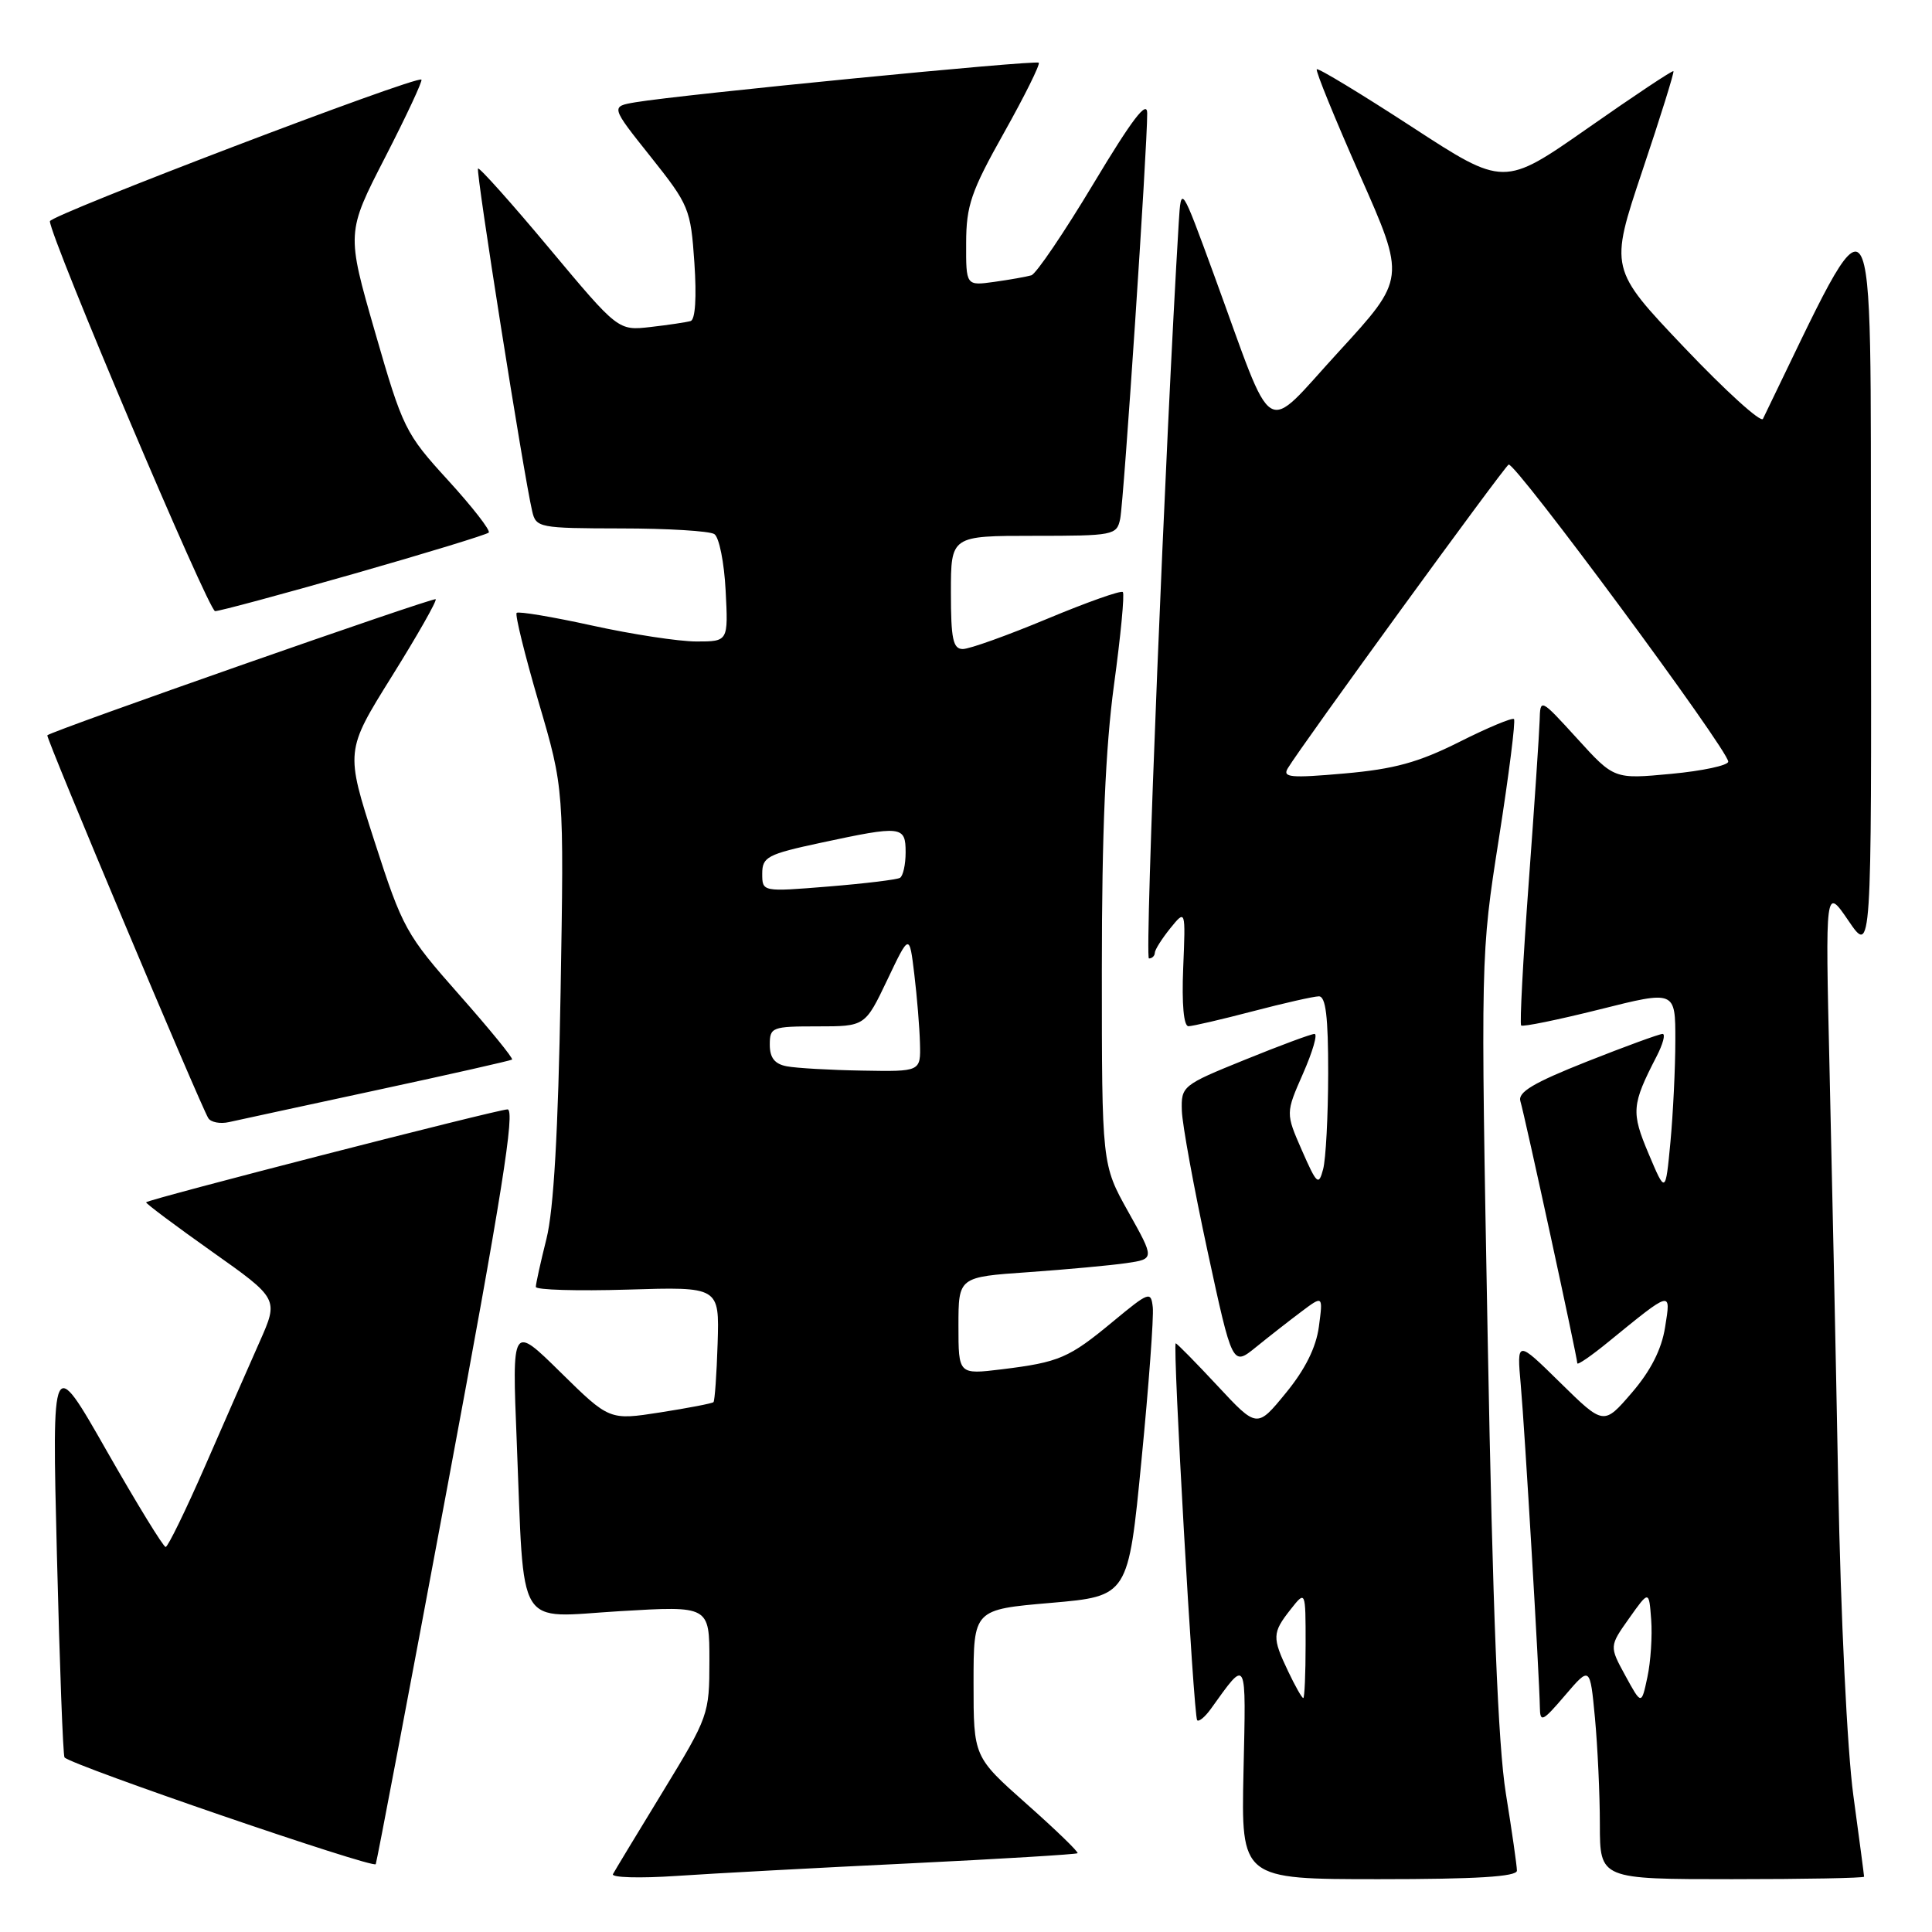 <?xml version="1.0" encoding="UTF-8" standalone="no"?>
<!DOCTYPE svg PUBLIC "-//W3C//DTD SVG 1.1//EN" "http://www.w3.org/Graphics/SVG/1.1/DTD/svg11.dtd" >
<svg xmlns="http://www.w3.org/2000/svg" xmlns:xlink="http://www.w3.org/1999/xlink" version="1.1" viewBox="0 0 256 256">
 <g >
 <path fill="currentColor"
d=" M 120.49 246.91 C 132.59 246.32 142.62 245.71 142.78 245.56 C 142.94 245.40 139.90 242.46 136.03 239.03 C 129.00 232.79 129.00 232.79 129.00 223.03 C 129.00 213.27 129.00 213.27 139.25 212.39 C 149.50 211.50 149.50 211.50 151.25 193.50 C 152.22 183.60 152.89 174.48 152.75 173.22 C 152.51 171.06 152.26 171.15 147.50 175.09 C 141.63 179.96 140.37 180.50 132.75 181.44 C 127.00 182.14 127.00 182.14 127.00 175.68 C 127.00 169.21 127.00 169.21 136.25 168.57 C 141.34 168.21 147.19 167.67 149.25 167.37 C 153.00 166.82 153.00 166.82 149.50 160.57 C 146.00 154.31 146.00 154.31 146.00 128.46 C 146.00 110.23 146.48 99.12 147.61 90.75 C 148.50 84.23 149.03 78.69 148.78 78.45 C 148.53 78.20 144.02 79.80 138.75 82.00 C 133.48 84.20 128.46 86.00 127.58 86.00 C 126.28 86.00 126.00 84.68 126.00 78.50 C 126.00 71.00 126.00 71.00 136.98 71.00 C 147.56 71.00 147.98 70.92 148.43 68.75 C 148.91 66.44 152.03 19.51 152.01 15.00 C 152.00 13.20 150.02 15.79 144.90 24.32 C 141.00 30.82 137.29 36.29 136.66 36.48 C 136.02 36.67 133.81 37.06 131.75 37.35 C 128.00 37.87 128.00 37.87 128.02 32.19 C 128.03 27.23 128.68 25.35 133.03 17.60 C 135.78 12.70 137.85 8.52 137.64 8.31 C 137.25 7.92 90.36 12.52 84.21 13.55 C 80.91 14.11 80.91 14.11 86.21 20.76 C 91.31 27.17 91.52 27.67 92.01 34.83 C 92.32 39.39 92.13 42.36 91.51 42.54 C 90.95 42.70 88.57 43.06 86.20 43.33 C 81.91 43.82 81.91 43.82 72.79 32.91 C 67.78 26.91 63.52 22.15 63.34 22.33 C 63.02 22.65 69.37 62.83 70.52 67.75 C 71.02 69.92 71.45 70.00 82.27 70.02 C 88.45 70.02 94.02 70.36 94.65 70.77 C 95.29 71.17 95.96 74.54 96.15 78.25 C 96.50 85.00 96.50 85.00 92.28 85.00 C 89.96 85.00 83.74 84.05 78.47 82.89 C 73.20 81.73 68.69 80.98 68.46 81.21 C 68.22 81.44 69.54 86.78 71.38 93.07 C 74.74 104.50 74.74 104.50 74.28 131.50 C 73.96 149.95 73.37 160.29 72.41 164.14 C 71.63 167.25 71.00 170.12 71.00 170.52 C 71.00 170.92 76.47 171.08 83.16 170.88 C 95.32 170.50 95.32 170.50 95.09 177.99 C 94.96 182.11 94.71 185.62 94.54 185.79 C 94.38 185.96 91.20 186.57 87.49 187.15 C 80.75 188.20 80.75 188.20 74.29 181.85 C 67.84 175.50 67.84 175.50 68.47 191.00 C 69.50 216.47 68.20 214.33 82.11 213.49 C 94.00 212.78 94.00 212.78 94.00 220.04 C 94.00 227.17 93.89 227.46 87.83 237.40 C 84.44 242.95 81.46 247.88 81.22 248.33 C 80.98 248.79 84.77 248.90 89.64 248.57 C 94.51 248.24 108.40 247.49 120.49 246.91 Z  M 201.00 247.87 C 201.00 247.25 200.34 242.64 199.53 237.62 C 198.50 231.20 197.79 213.40 197.13 177.52 C 196.19 126.54 196.19 126.54 198.61 111.11 C 199.94 102.63 200.84 95.51 200.61 95.28 C 200.39 95.06 197.12 96.42 193.35 98.32 C 187.94 101.03 184.74 101.91 178.14 102.49 C 171.01 103.12 169.90 103.02 170.64 101.80 C 172.47 98.75 199.21 61.99 199.90 61.56 C 200.68 61.08 229.00 99.38 229.00 100.92 C 229.00 101.42 225.60 102.15 221.44 102.54 C 213.88 103.25 213.88 103.25 208.99 97.87 C 204.09 92.50 204.09 92.50 204.01 95.50 C 203.96 97.15 203.31 106.83 202.56 117.00 C 201.81 127.17 201.36 135.67 201.56 135.88 C 201.77 136.09 206.45 135.13 211.97 133.75 C 222.00 131.23 222.00 131.23 221.99 137.87 C 221.99 141.51 221.69 147.58 221.34 151.34 C 220.69 158.19 220.69 158.19 218.45 152.88 C 216.12 147.36 216.20 146.39 219.50 139.99 C 220.35 138.35 220.71 137.00 220.30 137.00 C 219.88 137.00 215.36 138.65 210.26 140.67 C 203.18 143.48 201.09 144.72 201.46 145.92 C 202.03 147.78 209.00 179.87 209.00 180.64 C 209.00 180.93 210.84 179.67 213.09 177.83 C 221.58 170.91 221.42 170.95 220.63 175.88 C 220.17 178.80 218.72 181.65 216.22 184.55 C 212.50 188.87 212.50 188.87 206.74 183.21 C 200.98 177.55 200.98 177.55 201.51 183.52 C 202.05 189.61 203.97 222.05 204.04 226.21 C 204.07 228.29 204.38 228.15 207.38 224.64 C 210.69 220.77 210.69 220.77 211.34 227.64 C 211.69 231.41 211.99 237.76 211.99 241.75 C 212.00 249.00 212.00 249.00 229.50 249.00 C 239.12 249.00 247.00 248.85 247.00 248.67 C 247.00 248.49 246.36 243.66 245.58 237.92 C 244.77 231.99 243.90 214.15 243.57 196.50 C 243.25 179.45 242.73 154.70 242.42 141.50 C 241.86 117.50 241.86 117.50 244.93 122.00 C 247.99 126.50 247.99 126.50 247.91 76.50 C 247.82 22.16 248.97 23.85 233.60 55.50 C 233.33 56.05 228.65 51.80 223.19 46.06 C 213.27 35.62 213.27 35.62 217.62 22.63 C 220.02 15.49 221.87 9.55 221.74 9.43 C 221.61 9.30 216.50 12.70 210.39 16.98 C 199.27 24.75 199.27 24.75 187.05 16.79 C 180.33 12.42 174.68 8.99 174.48 9.18 C 174.29 9.37 176.87 15.69 180.20 23.22 C 186.27 36.92 186.27 36.92 177.40 46.59 C 167.20 57.69 169.05 58.82 160.89 36.50 C 156.50 24.50 156.50 24.50 156.19 29.50 C 154.44 58.26 151.65 127.00 152.24 127.00 C 152.66 127.00 153.01 126.66 153.02 126.25 C 153.03 125.84 153.96 124.38 155.07 123.00 C 157.10 120.50 157.10 120.50 156.78 128.25 C 156.58 133.07 156.85 135.99 157.48 135.98 C 158.04 135.97 161.88 135.08 166.00 134.00 C 170.12 132.92 174.06 132.03 174.75 132.02 C 175.67 132.00 176.00 134.70 175.99 142.25 C 175.98 147.89 175.68 153.59 175.32 154.93 C 174.73 157.16 174.49 156.94 172.51 152.43 C 170.35 147.50 170.35 147.50 172.66 142.25 C 173.93 139.36 174.62 137.00 174.18 137.00 C 173.74 137.00 169.59 138.54 164.94 140.43 C 156.67 143.78 156.50 143.92 156.60 147.18 C 156.66 149.00 158.19 157.37 160.00 165.76 C 163.30 181.03 163.30 181.03 166.40 178.52 C 168.10 177.14 170.81 175.02 172.41 173.82 C 175.31 171.64 175.31 171.64 174.76 175.78 C 174.39 178.55 172.94 181.46 170.38 184.58 C 166.56 189.25 166.56 189.25 161.32 183.62 C 158.44 180.53 155.95 178.00 155.79 178.00 C 155.35 178.00 158.16 227.43 158.63 227.94 C 158.86 228.18 159.67 227.51 160.44 226.44 C 165.29 219.70 165.11 219.35 164.77 234.75 C 164.46 249.00 164.46 249.00 182.73 249.00 C 195.61 249.00 201.00 248.67 201.00 247.87 Z  M 59.35 196.62 C 66.48 158.44 68.30 147.00 67.25 147.00 C 65.96 147.00 19.80 158.86 19.36 159.31 C 19.25 159.42 23.15 162.35 28.04 165.81 C 36.93 172.10 36.93 172.10 34.40 177.80 C 33.01 180.94 29.76 188.33 27.19 194.23 C 24.61 200.13 22.25 204.97 21.95 204.98 C 21.65 204.99 18.14 199.26 14.14 192.25 C 6.88 179.50 6.88 179.50 7.54 206.00 C 7.90 220.57 8.35 232.67 8.55 232.87 C 9.60 233.96 49.55 247.66 49.79 247.01 C 49.95 246.59 54.26 223.91 59.35 196.62 Z  M 50.00 144.43 C 59.62 142.36 67.66 140.54 67.85 140.40 C 68.05 140.25 64.90 136.39 60.85 131.81 C 53.81 123.85 53.34 123.00 49.63 111.50 C 45.76 99.50 45.76 99.50 51.92 89.62 C 55.31 84.19 57.92 79.59 57.73 79.40 C 57.45 79.11 7.02 96.78 6.27 97.43 C 6.02 97.65 26.55 146.46 27.60 148.16 C 27.94 148.71 29.18 148.95 30.36 148.68 C 31.54 148.42 40.38 146.50 50.00 144.43 Z  M 46.89 76.03 C 56.45 73.30 64.49 70.84 64.76 70.57 C 65.03 70.30 62.61 67.19 59.38 63.65 C 53.70 57.44 53.37 56.76 49.70 44.02 C 45.90 30.83 45.90 30.83 51.04 20.83 C 53.86 15.34 56.02 10.71 55.84 10.55 C 55.18 9.98 6.58 28.52 6.61 29.32 C 6.70 31.56 27.64 80.97 28.50 80.98 C 29.05 80.99 37.32 78.76 46.89 76.03 Z  M 104.25 141.29 C 102.65 140.99 102.00 140.16 102.00 138.43 C 102.00 136.11 102.29 136.00 108.32 136.00 C 114.63 136.00 114.63 136.00 117.57 129.84 C 120.50 123.68 120.50 123.68 121.15 129.09 C 121.51 132.07 121.85 136.19 121.90 138.25 C 122.00 142.00 122.00 142.00 114.25 141.86 C 109.99 141.79 105.49 141.53 104.25 141.29 Z  M 101.00 115.76 C 101.00 113.55 101.68 113.19 108.77 111.67 C 119.49 109.37 120.00 109.42 120.00 112.94 C 120.00 114.56 119.66 116.08 119.25 116.32 C 118.84 116.56 114.56 117.08 109.75 117.47 C 101.00 118.18 101.00 118.18 101.00 115.76 Z  M 215.37 222.04 C 213.24 218.14 213.24 218.14 215.87 214.43 C 218.50 210.72 218.50 210.72 218.79 214.61 C 218.95 216.75 218.73 220.17 218.29 222.22 C 217.50 225.94 217.50 225.94 215.37 222.04 Z  M 170.69 221.47 C 168.55 216.98 168.57 216.36 171.00 213.27 C 173.00 210.73 173.00 210.73 173.00 217.87 C 173.00 221.79 172.86 225.00 172.69 225.00 C 172.51 225.00 171.61 223.41 170.69 221.47 Z "/>
</g>
</svg>